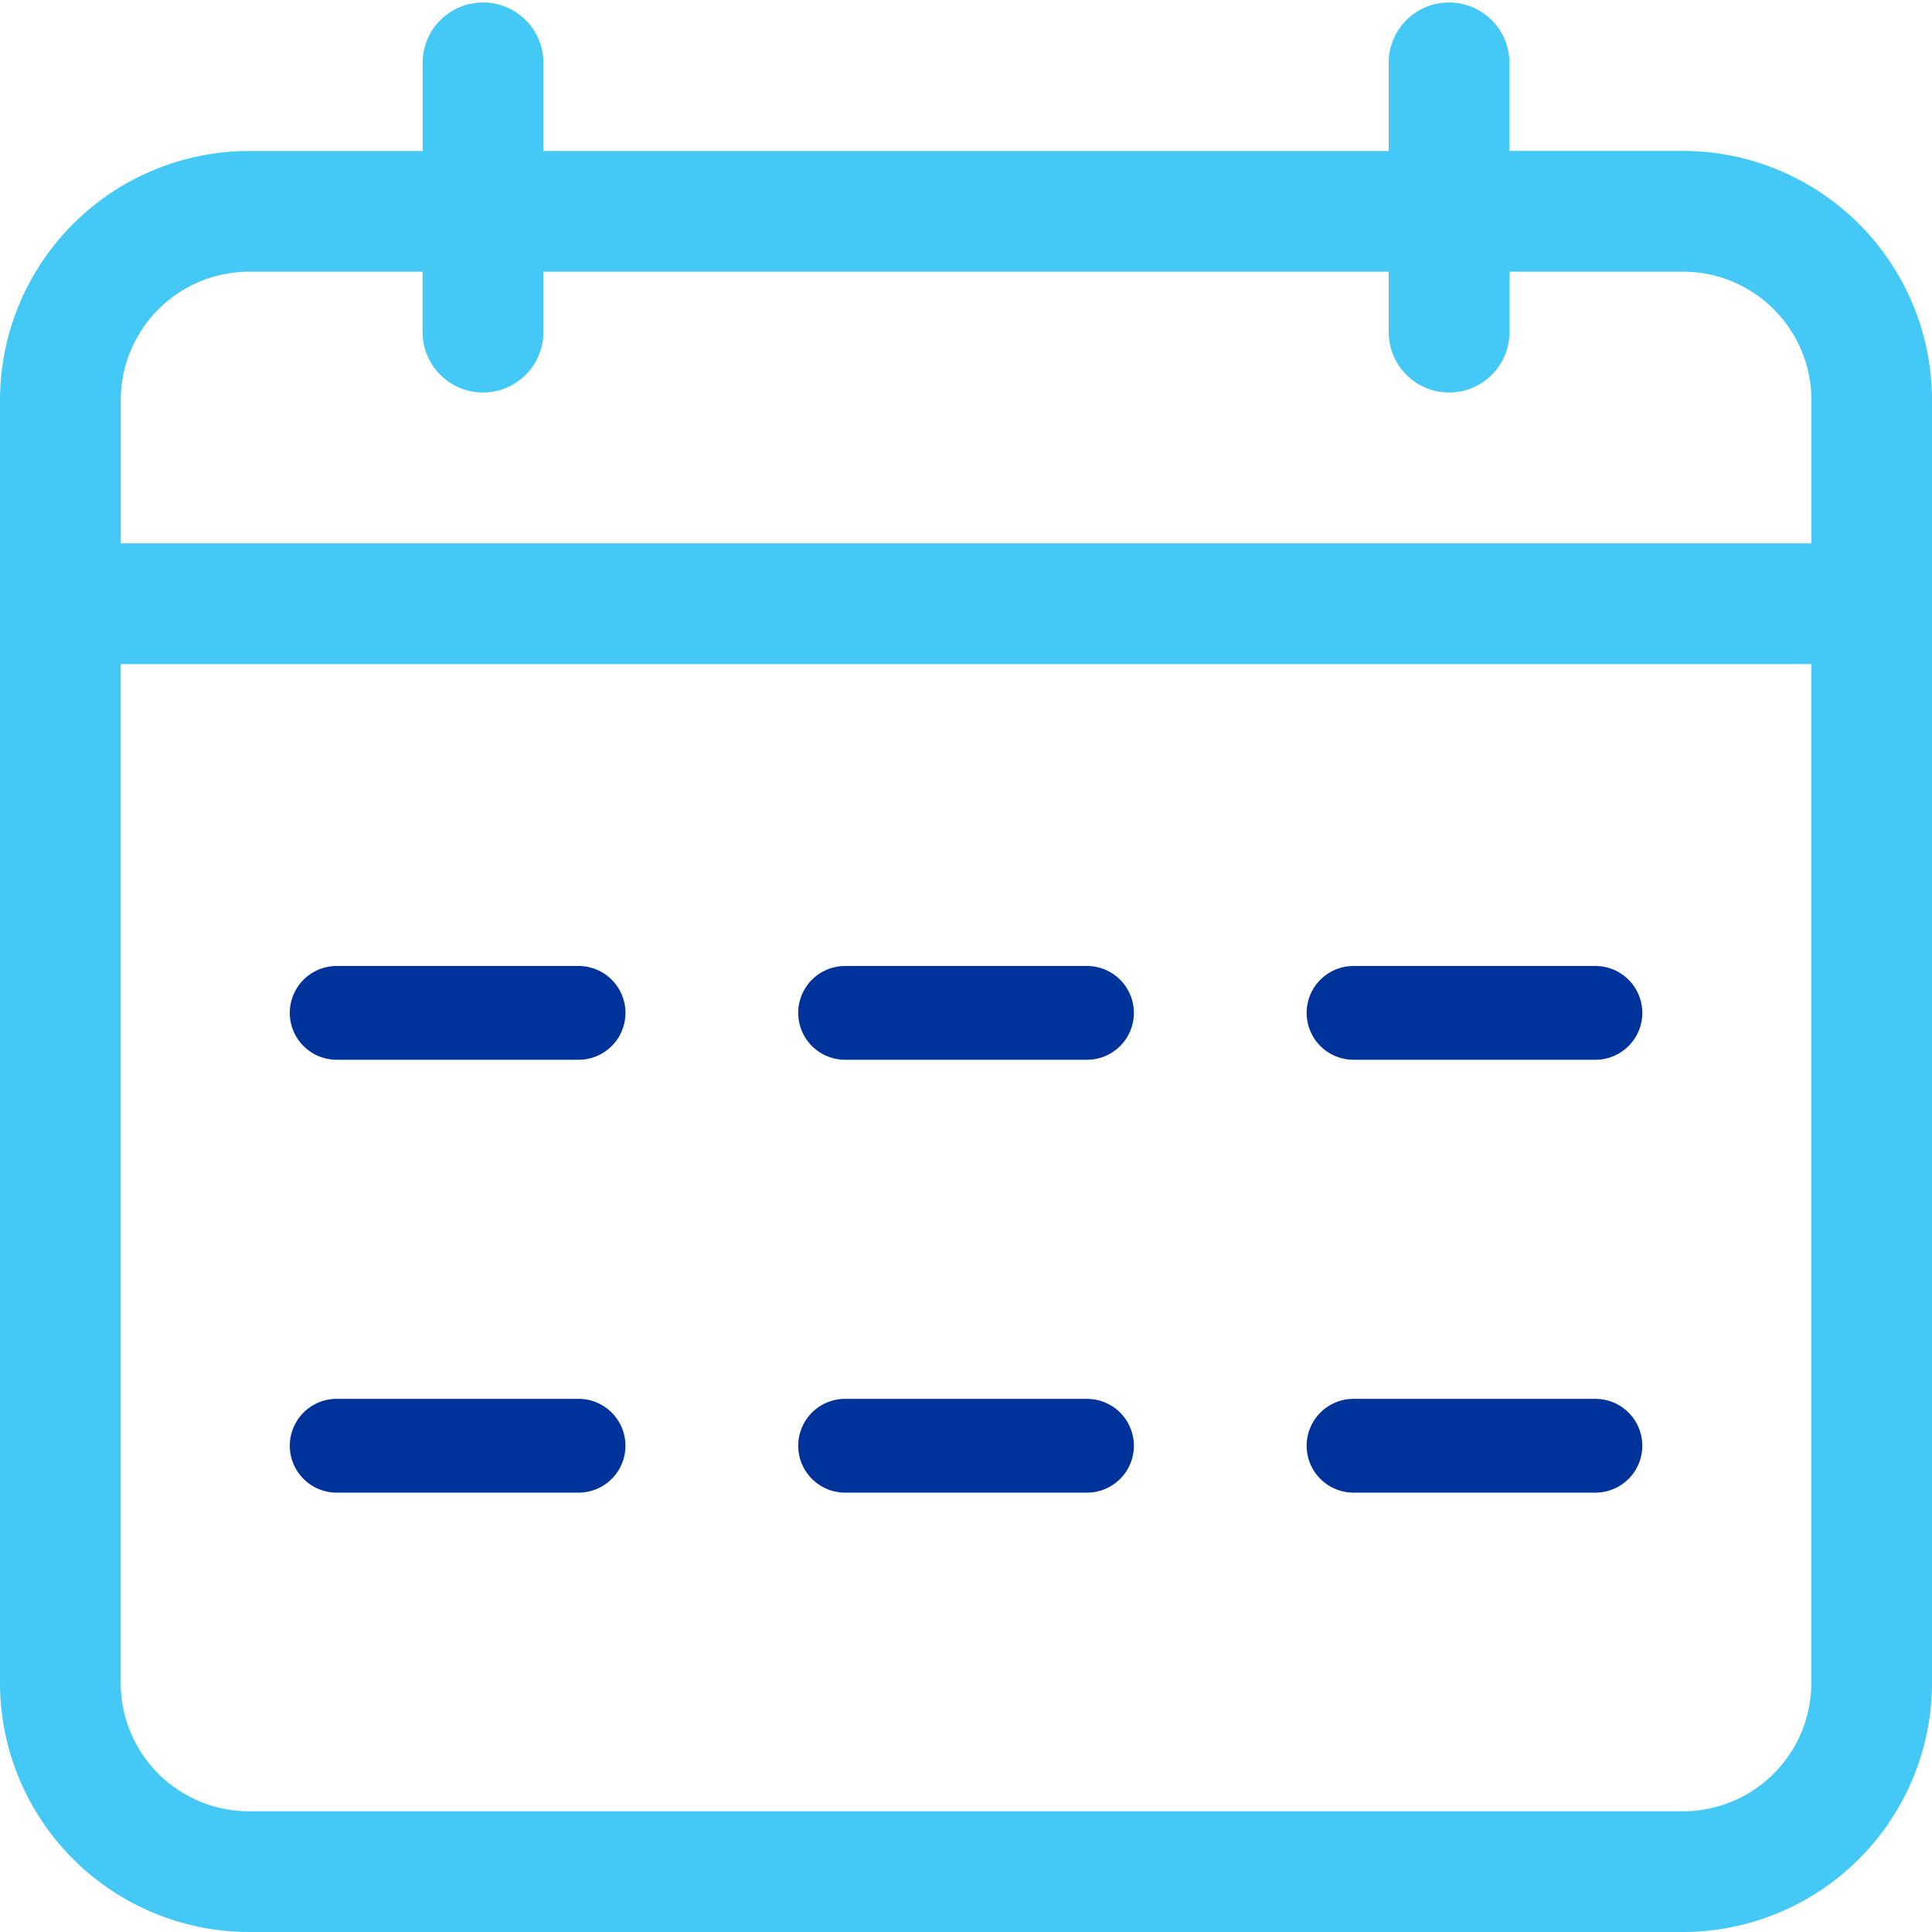 <svg xmlns="http://www.w3.org/2000/svg" width="19" height="19" viewBox="0 0 19 19">
    <defs>
        <style>
            .cls-2{fill:#039}
        </style>
    </defs>
    <g id="Group_11952" transform="translate(-16 -370)">
        <path id="Path_15958" fill="#44c8f5" d="M16.551 1.484h-1.707v-.89a.594.594 0 0 0-1.187 0v.891H5.344V.594a.594.594 0 0 0-1.187 0v.891H2.449A2.452 2.452 0 0 0 0 3.934v12.617A2.452 2.452 0 0 0 2.449 19h14.1A2.452 2.452 0 0 0 19 16.551V3.934a2.452 2.452 0 0 0-2.449-2.45zM2.449 2.672h1.707v.594a.594.594 0 0 0 1.188 0v-.594h8.313v.594a.594.594 0 0 0 1.188 0v-.594h1.707a1.263 1.263 0 0 1 1.262 1.262v1.41H1.188v-1.41a1.263 1.263 0 0 1 1.261-1.262zm14.1 15.141h-14.1a1.263 1.263 0 0 1-1.262-1.262V6.531h16.626v10.02a1.263 1.263 0 0 1-1.262 1.262z" transform="translate(16 370)"/>
        <path id="Path_15964" d="M12.84 16.922h-2.379a.461.461 0 1 1 0-.922h2.379a.461.461 0 1 1 0 .922z" class="cls-2" transform="translate(8.85 363.5)"/>
        <path id="Path_15967" d="M12.84 16.922h-2.379a.461.461 0 1 1 0-.922h2.379a.461.461 0 1 1 0 .922z" class="cls-2" transform="translate(8.85 367.757)"/>
        <path id="Path_15963" d="M12.84 16.922h-2.379a.461.461 0 1 1 0-.922h2.379a.461.461 0 1 1 0 .922z" class="cls-2" transform="translate(13.85 363.5)"/>
        <path id="Path_15966" d="M12.84 16.922h-2.379a.461.461 0 1 1 0-.922h2.379a.461.461 0 1 1 0 .922z" class="cls-2" transform="translate(13.85 367.757)"/>
        <path id="Path_15962" d="M12.84 16.922h-2.379a.461.461 0 1 1 0-.922h2.379a.461.461 0 1 1 0 .922z" class="cls-2" transform="translate(18.85 363.5)"/>
        <path id="Path_15965" d="M12.84 16.922h-2.379a.461.461 0 1 1 0-.922h2.379a.461.461 0 1 1 0 .922z" class="cls-2" transform="translate(18.85 367.757)"/>
    </g>
</svg>
